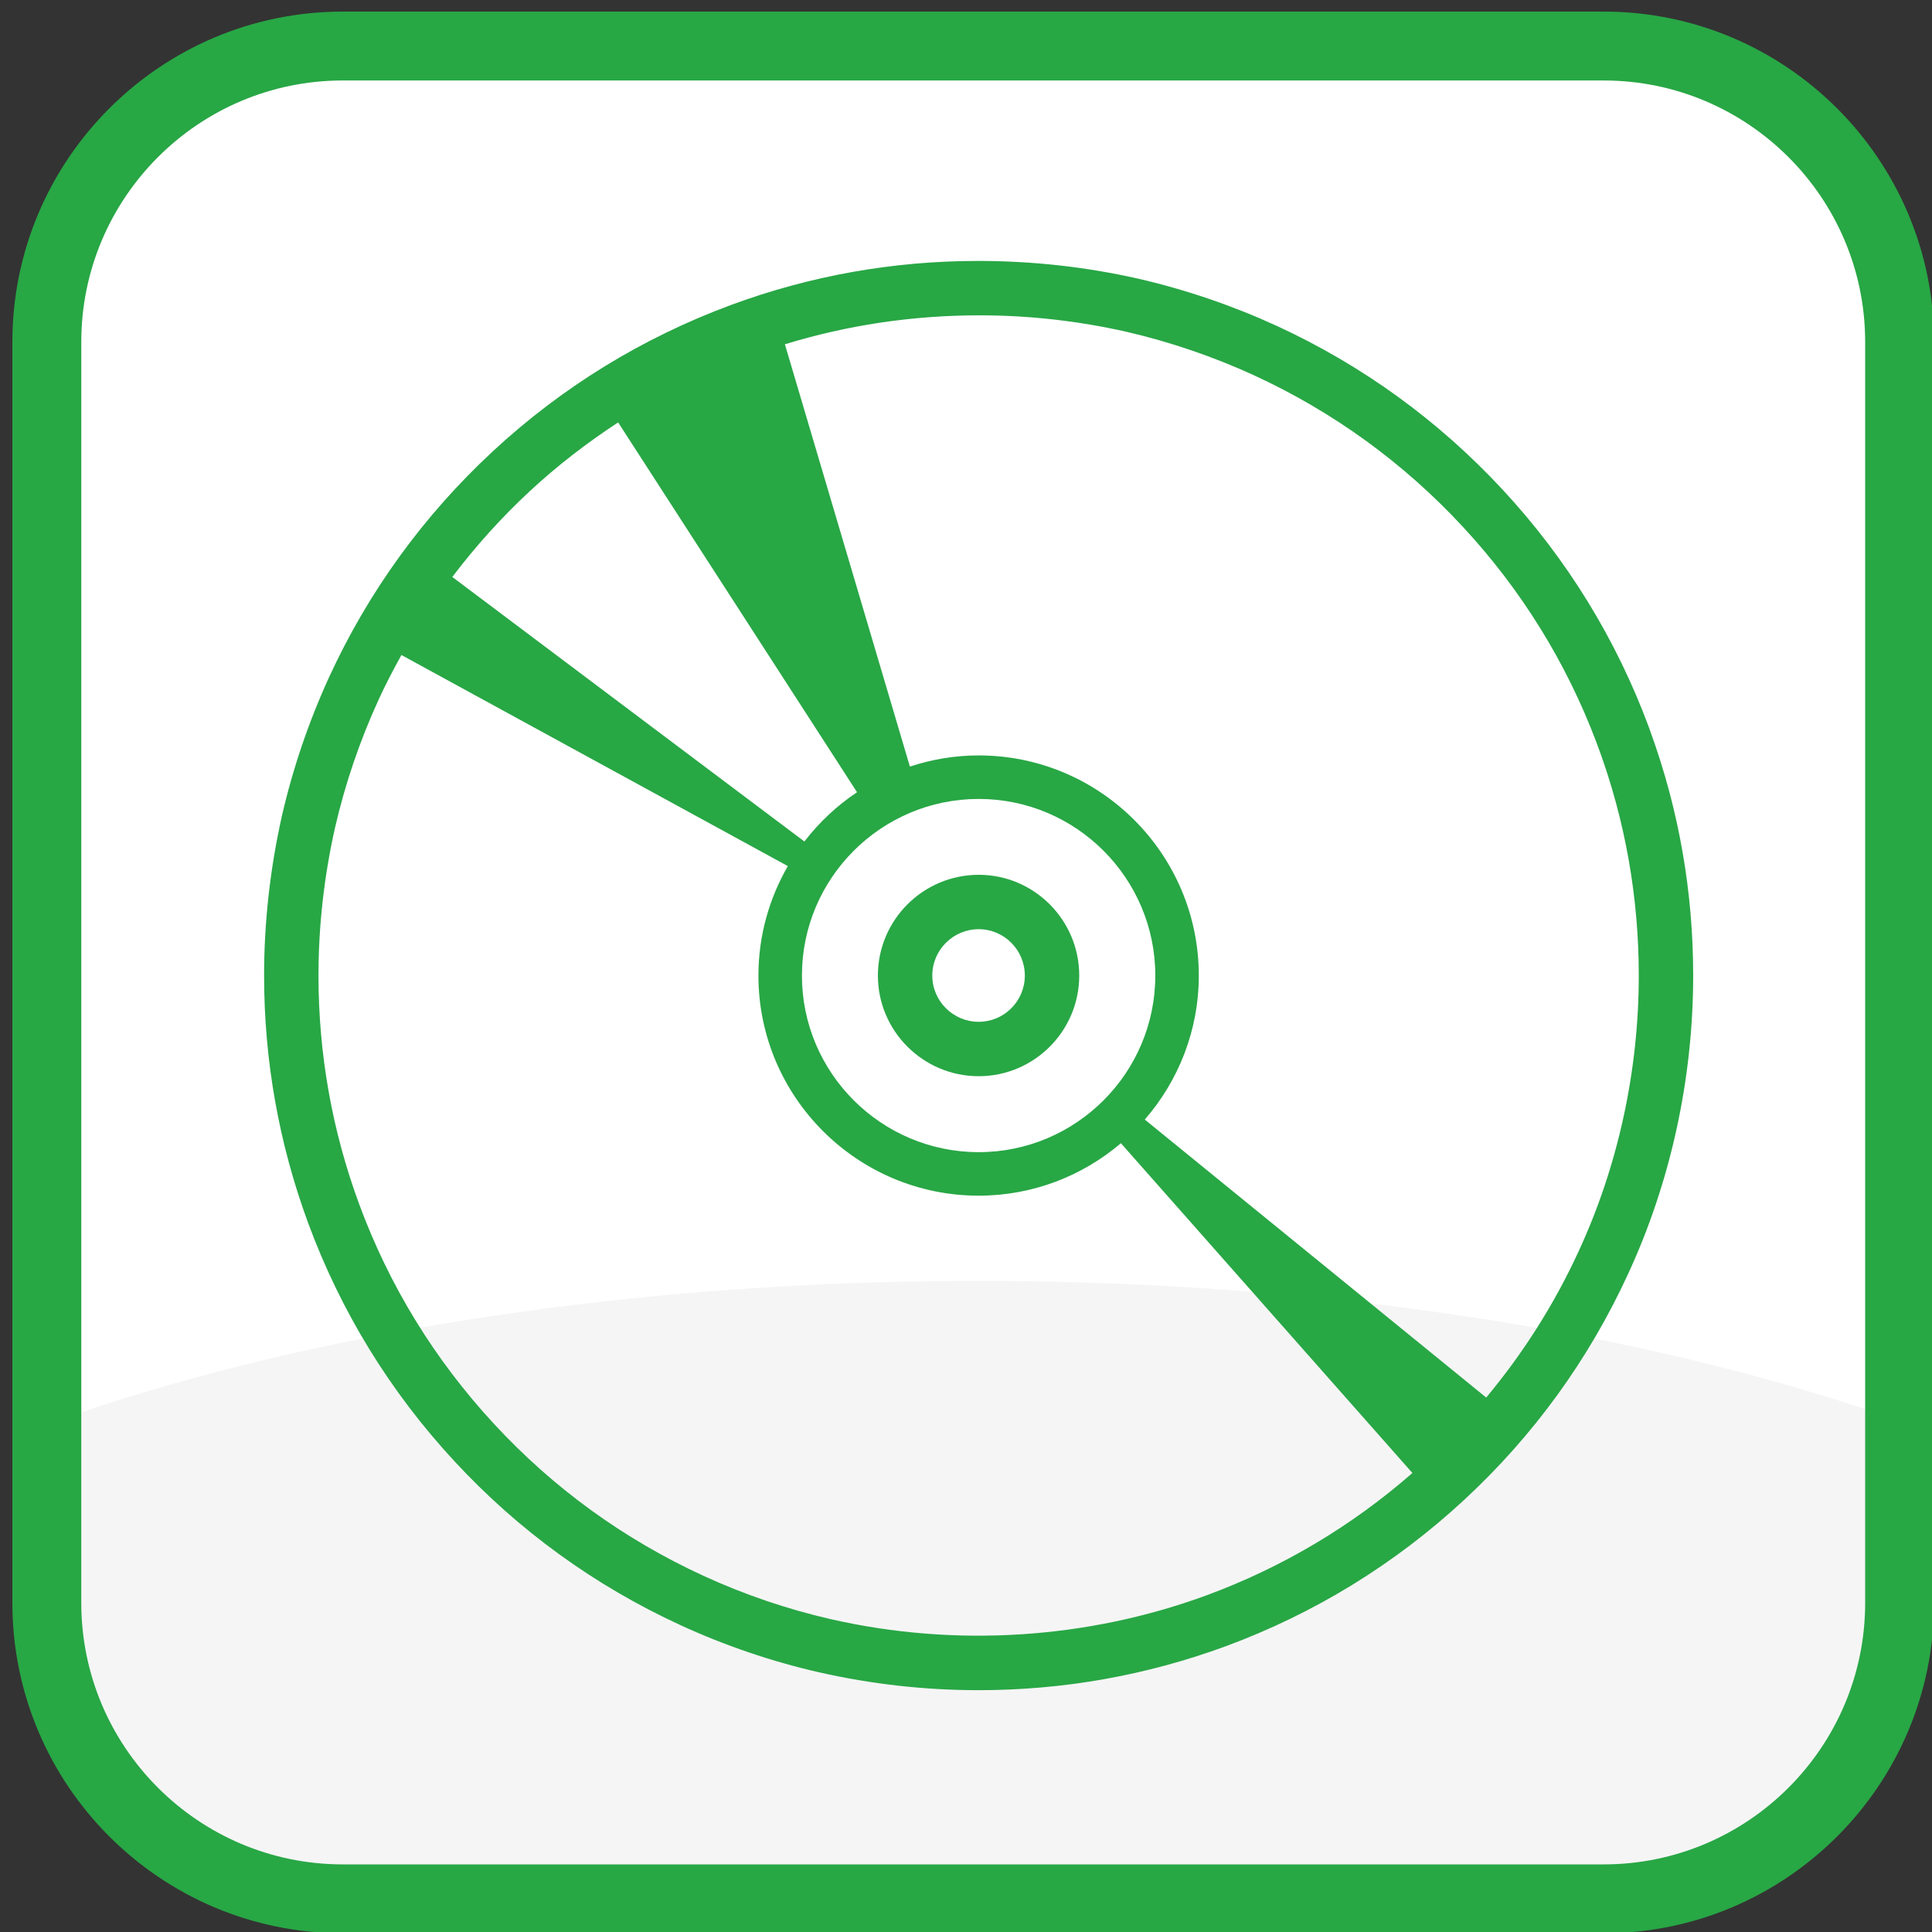 <?xml version="1.0" encoding="UTF-8" standalone="no"?>
<!-- Generator: Adobe Illustrator 16.0.0, SVG Export Plug-In . SVG Version: 6.00 Build 0)  -->

<svg
   xmlns:dc="http://purl.org/dc/elements/1.1/"
   xmlns:cc="http://creativecommons.org/ns#"
   xmlns:rdf="http://www.w3.org/1999/02/22-rdf-syntax-ns#"
   xmlns:svg="http://www.w3.org/2000/svg"
   xmlns="http://www.w3.org/2000/svg"
   xmlns:xlink="http://www.w3.org/1999/xlink"
   xmlns:sodipodi="http://sodipodi.sourceforge.net/DTD/sodipodi-0.dtd"
   xmlns:inkscape="http://www.inkscape.org/namespaces/inkscape"
   version="1.1"
   x="0px"
   y="0px"
   width="500px"
   height="500px"
   viewBox="0 0 500 500"
   enable-background="new 0 0 500 500"
   xml:space="preserve"
   id="svg5553"
   inkscape:version="0.48.4 r9939"
   sodipodi:docname="cd@2x.svg"><rect x="0" y="0" width="500" height="500" fill="#333333" stroke="none"/><defs
   id="defs5582" /><sodipodi:namedview
   pagecolor="#ffffff"
   bordercolor="#666666"
   borderopacity="1"
   objecttolerance="10"
   gridtolerance="10"
   guidetolerance="10"
   inkscape:pageopacity="0"
   inkscape:pageshadow="2"
   inkscape:window-width="640"
   inkscape:window-height="480"
   id="namedview5580"
   showgrid="false"
   inkscape:zoom="0.472"
   inkscape:cx="250"
   inkscape:cy="250"
   inkscape:window-x="0"
   inkscape:window-y="0"
   inkscape:window-maximized="0"
   inkscape:current-layer="svg5553" />
<g
   id="Layer_1"
   transform="matrix(1.768,0,0,1.768,-190.005,-189.639)">
	<g
   id="bg">
		<path
   d="m 385.533,341.896 c 0,23.922 -19.396,43.317 -43.313,43.317 H 157.638 c -23.922,0 -43.314,-19.396 -43.314,-43.317 V 157.314 C 114.324,133.392 133.716,114 157.638,114 H 342.22 c 23.917,0 43.313,19.392 43.313,43.314 v 184.582 z"
   id="path5557"
   inkscape:connector-curvature="0"
   style="fill:#ffffff" />
		<g
   id="g5559">
			<g
   id="g5561">
				<defs
   id="defs5563">
					<path
   id="SVGID_1_"
   d="m 385.533,341.896 c 0,23.922 -19.396,43.317 -43.313,43.317 H 157.638 c -23.922,0 -43.314,-19.396 -43.314,-43.317 V 157.314 C 114.324,133.392 133.716,114 157.638,114 H 342.22 c 23.917,0 43.313,19.392 43.313,43.314 v 184.582 z"
   inkscape:connector-curvature="0" />
				</defs>
				<clipPath
   id="SVGID_2_">
					<use
   xlink:href="#SVGID_1_"
   overflow="visible"
   id="use5567"
   style="overflow:visible"
   x="0"
   y="0"
   width="500"
   height="500" />
				</clipPath>
				<ellipse
   clip-path="url(#SVGID_2_)"
   cx="250.634"
   cy="376.951"
   rx="204.146"
   ry="82.195"
   id="ellipse5569"
   sodipodi:cx="250.634"
   sodipodi:cy="376.95099"
   sodipodi:rx="204.146"
   sodipodi:ry="82.195"
   style="fill:#f5f5f5"
   d="m 454.78,376.951 c 0,45.395 -91.399,82.195 -204.146,82.195 -112.747,0 -204.146,-36.8 -204.146,-82.195 0,-45.395 91.399,-82.195 204.146,-82.195 112.747,0 204.146,36.8 204.146,82.195 z" />
			</g>
		</g>
		<path
   d="M 342.22,390.252 H 157.638 c -26.666,0 -48.357,-21.688 -48.357,-48.355 V 157.314 c 0,-26.661 21.691,-48.355 48.357,-48.355 H 342.22 c 26.663,0 48.356,21.694 48.356,48.355 v 184.581 c 0,26.667 -21.693,48.357 -48.356,48.357 z M 157.638,119.043 c -21.103,0 -38.271,17.168 -38.271,38.271 v 184.581 c 0,21.104 17.168,38.275 38.271,38.275 H 342.22 c 21.1,0 38.271,-17.173 38.271,-38.275 V 157.314 c 0,-21.103 -17.172,-38.271 -38.271,-38.271 H 157.638 z"
   id="path5571"
   inkscape:connector-curvature="0"
   style="fill:#28a745" />
	</g>
	<g
   id="Layer_2">
	</g>
</g>
<g
   id="Layer_2_1_"
   transform="matrix(1.768,0,0,1.768,-190.005,-189.639)">
</g>
<g
   id="Layer_3"
   transform="matrix(1.768,0,0,1.768,-190.005,-189.639)">
	<path
   d="m 348.884,213.854 c -4.798,-12.98 -12.006,-24.715 -21.427,-34.88 -9.405,-10.142 -20.537,-18.221 -33.1,-24.013 -6.485,-2.972 -13.297,-5.293 -20.272,-6.907 -7.651,-1.724 -15.451,-2.597 -23.46,-2.597 -12.399,0 -24.546,2.162 -36.104,6.429 -13.009,4.812 -24.75,12.019 -34.897,21.422 -10.155,9.419 -18.227,20.548 -23.989,33.089 -2.982,6.52 -5.305,13.348 -6.905,20.315 -1.727,7.718 -2.603,15.574 -2.603,23.354 0,12.415 2.166,24.592 6.438,36.19 4.779,12.967 11.979,24.701 21.398,34.872 9.38,10.141 20.514,18.22 33.086,24.01 6.521,3.001 13.352,5.326 20.306,6.913 7.649,1.737 15.505,2.62 23.355,2.62 12.419,0 24.596,-2.17 36.198,-6.438 12.994,-4.802 24.732,-12.011 34.892,-21.424 10.155,-9.401 18.228,-20.536 23.997,-33.087 6.229,-13.48 9.519,-28.574 9.519,-43.656 0,-12.212 -2.076,-24.159 -6.19,-35.521 l -0.242,-0.691 z M 185.037,179.145 c 4.036,-3.738 8.359,-7.076 12.916,-10.049 l 34.969,54.132 c -2.953,1.963 -5.544,4.411 -7.706,7.21 -10.439,-7.844 -43.871,-32.963 -51.539,-38.721 3.399,-4.482 7.176,-8.695 11.36,-12.572 z m 65.696,96.768 c -14.268,0 -25.877,-11.599 -25.877,-25.848 0,-14.255 11.609,-25.854 25.877,-25.854 14.254,0 25.848,11.599 25.848,25.854 0,14.249 -11.594,25.848 -25.848,25.848 z m 33.418,64.846 c -17.48,6.438 -36.783,7.675 -55.026,3.526 -6.417,-1.466 -12.726,-3.612 -18.745,-6.385 -11.622,-5.35 -21.905,-12.811 -30.574,-22.182 -8.704,-9.401 -15.356,-20.237 -19.771,-32.22 -3.946,-10.708 -5.947,-21.96 -5.947,-33.434 0,-7.195 0.812,-14.467 2.409,-21.592 1.474,-6.421 3.62,-12.735 6.376,-18.756 1.03,-2.247 2.166,-4.426 3.357,-6.571 l 56.564,30.896 c -2.726,4.726 -4.308,10.187 -4.308,16.023 0,17.765 14.466,32.22 32.246,32.22 7.932,0 15.194,-2.9 20.816,-7.675 l 42.668,48.271 c -8.878,7.758 -18.972,13.78 -30.065,17.879 z m 54.414,-50.37 c -3.569,7.775 -8.126,14.941 -13.546,21.446 l -49.978,-40.692 c 4.91,-5.653 7.908,-13.018 7.908,-21.078 0,-17.771 -14.456,-32.224 -32.217,-32.224 -3.521,0 -6.901,0.585 -10.074,1.633 l -18.297,-61.817 c 9.137,-2.801 18.653,-4.238 28.535,-4.238 7.146,0 14.362,0.809 21.416,2.397 6.431,1.487 12.729,3.637 18.717,6.38 11.606,5.35 21.897,12.815 30.584,22.189 8.55,9.22 15.124,19.837 19.549,31.567 l 0.249,0.67 c 3.942,10.683 5.941,21.933 5.941,33.441 0.001,13.941 -3.037,27.875 -8.787,40.326 z"
   id="path5576"
   inkscape:connector-curvature="0"
   style="fill:#28a745" />
	<path
   d="m 250.733,235.315 c -8.138,0 -14.759,6.616 -14.759,14.75 0,8.123 6.622,14.732 14.759,14.732 8.11,0 14.713,-6.609 14.713,-14.732 0,-8.134 -6.602,-14.75 -14.713,-14.75 z m 0,21.519 c -3.748,0 -6.796,-3.036 -6.796,-6.769 0,-3.742 3.048,-6.787 6.796,-6.787 3.725,0 6.75,3.044 6.75,6.787 0,3.733 -3.025,6.769 -6.75,6.769 z"
   id="path5578"
   inkscape:connector-curvature="0"
   style="fill:#28a745" />
</g>
</svg>